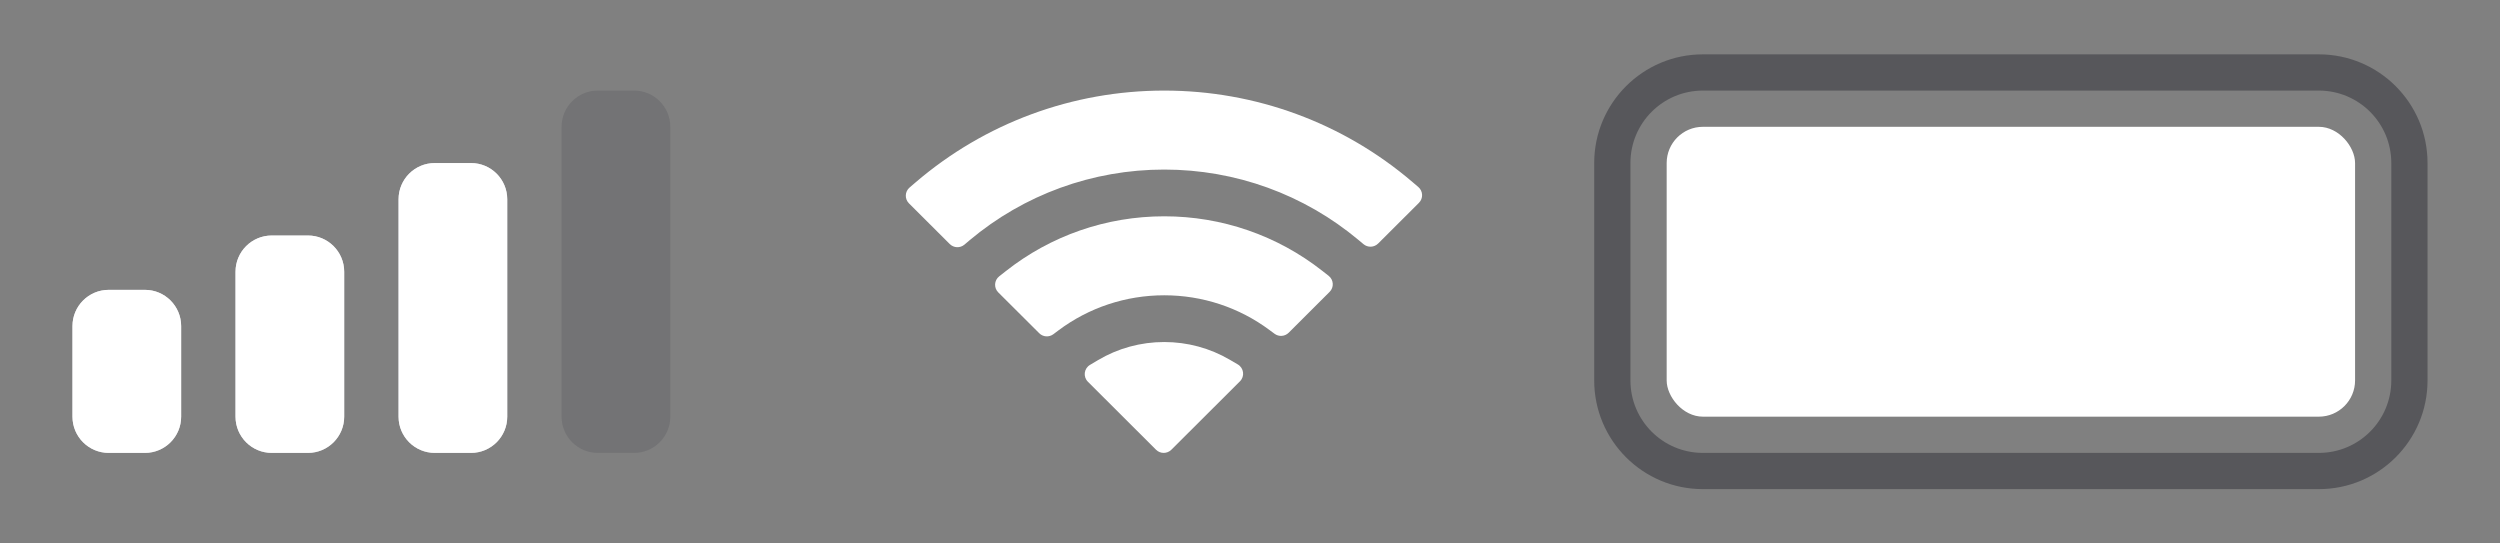 <svg width="69" height="15" viewBox="0 0 69 15" fill="none" xmlns="http://www.w3.org/2000/svg">
<rect x="0" y="0" width="69" height="15" fill="#808080" stroke="none"/>
<path fill-rule="evenodd" clip-rule="evenodd" d="M12 4.5H13C13.552 4.5 14 4.948 14 5.5V11.5C14 12.052 13.552 12.5 13 12.5H12C11.448 12.5 11 12.052 11 11.5V5.5C11 4.948 11.448 4.5 12 4.5Z" fill="#D1D1D6"/>
<path fill-rule="evenodd" clip-rule="evenodd" d="M7.5 6.5H8.5C9.052 6.5 9.5 6.948 9.5 7.5V11.5C9.5 12.052 9.052 12.5 8.5 12.5H7.5C6.948 12.5 6.5 12.052 6.5 11.5V7.5C6.5 6.948 6.948 6.5 7.5 6.5Z" fill="#D1D1D6"/>
<path fill-rule="evenodd" clip-rule="evenodd" d="M3 8H4C4.552 8 5 8.448 5 9V11.5C5 12.052 4.552 12.5 4 12.5H3C2.448 12.5 2 12.052 2 11.5V9C2 8.448 2.448 8 3 8Z" fill="#D1D1D6"/>
<path fill-rule="evenodd" clip-rule="evenodd" d="M16.5 2.5H17.5C18.052 2.5 18.5 2.948 18.5 3.5V11.5C18.5 12.052 18.052 12.5 17.5 12.5H16.5C15.948 12.5 15.5 12.052 15.5 11.5V3.5C15.5 2.948 15.948 2.5 16.5 2.5Z" fill="#3C3C43" fill-opacity="0.18"/>
<path fill-rule="evenodd" clip-rule="evenodd" d="M12 4.5H13C13.552 4.5 14 4.948 14 5.5V11.5C14 12.052 13.552 12.5 13 12.5H12C11.448 12.5 11 12.052 11 11.5V5.5C11 4.948 11.448 4.5 12 4.5Z" fill="white"/>
<path fill-rule="evenodd" clip-rule="evenodd" d="M7.5 6.5H8.5C9.052 6.5 9.5 6.948 9.5 7.5V11.5C9.5 12.052 9.052 12.5 8.5 12.5H7.5C6.948 12.5 6.5 12.052 6.5 11.5V7.5C6.5 6.948 6.948 6.5 7.5 6.5Z" fill="white"/>
<path fill-rule="evenodd" clip-rule="evenodd" d="M3 8H4C4.552 8 5 8.448 5 9V11.5C5 12.052 4.552 12.5 4 12.5H3C2.448 12.5 2 12.052 2 11.5V9C2 8.448 2.448 8 3 8Z" fill="white"/>
<path d="M32.133 9.44C32.772 9.44 33.394 9.608 33.941 9.928L34.163 10.058C34.331 10.156 34.361 10.387 34.223 10.524L32.329 12.413C32.212 12.529 32.024 12.529 31.907 12.413L30.026 10.536C29.888 10.399 29.917 10.17 30.084 10.071L30.303 9.941C30.855 9.612 31.485 9.44 32.133 9.44Z" fill="white"/>
<path d="M32.133 5.97C33.724 5.97 35.251 6.498 36.495 7.475L36.671 7.613C36.811 7.723 36.824 7.931 36.697 8.056L35.567 9.184C35.462 9.288 35.297 9.3 35.178 9.212L35.04 9.11C34.2 8.485 33.186 8.15 32.133 8.15C31.073 8.15 30.053 8.489 29.21 9.121L29.072 9.225C28.953 9.313 28.787 9.302 28.683 9.197L27.552 8.07C27.426 7.944 27.438 7.737 27.578 7.627L27.753 7.489C29 6.503 30.534 5.97 32.133 5.97Z" fill="white"/>
<path d="M32.133 2.5C34.657 2.5 37.072 3.391 38.983 5.023L39.146 5.162C39.278 5.275 39.285 5.476 39.163 5.598L38.036 6.722C37.926 6.831 37.752 6.838 37.634 6.74L37.494 6.623C35.989 5.365 34.103 4.68 32.133 4.68C30.155 4.68 28.263 5.369 26.756 6.635L26.617 6.753C26.498 6.852 26.324 6.845 26.214 6.736L25.087 5.612C24.965 5.49 24.972 5.289 25.104 5.176L25.266 5.037C27.18 3.396 29.601 2.5 32.133 2.5Z" fill="white"/>
<path fill-rule="evenodd" clip-rule="evenodd" d="M47 1.5H64C65.657 1.5 67 2.843 67 4.5V10.5C67 12.157 65.657 13.5 64 13.5H47C45.343 13.5 44 12.157 44 10.5V4.5C44 2.843 45.343 1.5 47 1.5ZM47 2.5C45.895 2.5 45 3.395 45 4.5V10.5C45 11.605 45.895 12.5 47 12.5H64C65.105 12.5 66 11.605 66 10.5V4.5C66 3.395 65.105 2.5 64 2.5H47Z" fill="#3C3C43" fill-opacity="0.6"/>
<rect x="46" y="3.5" width="19" height="8" rx="1" fill="white"/>
</svg>
